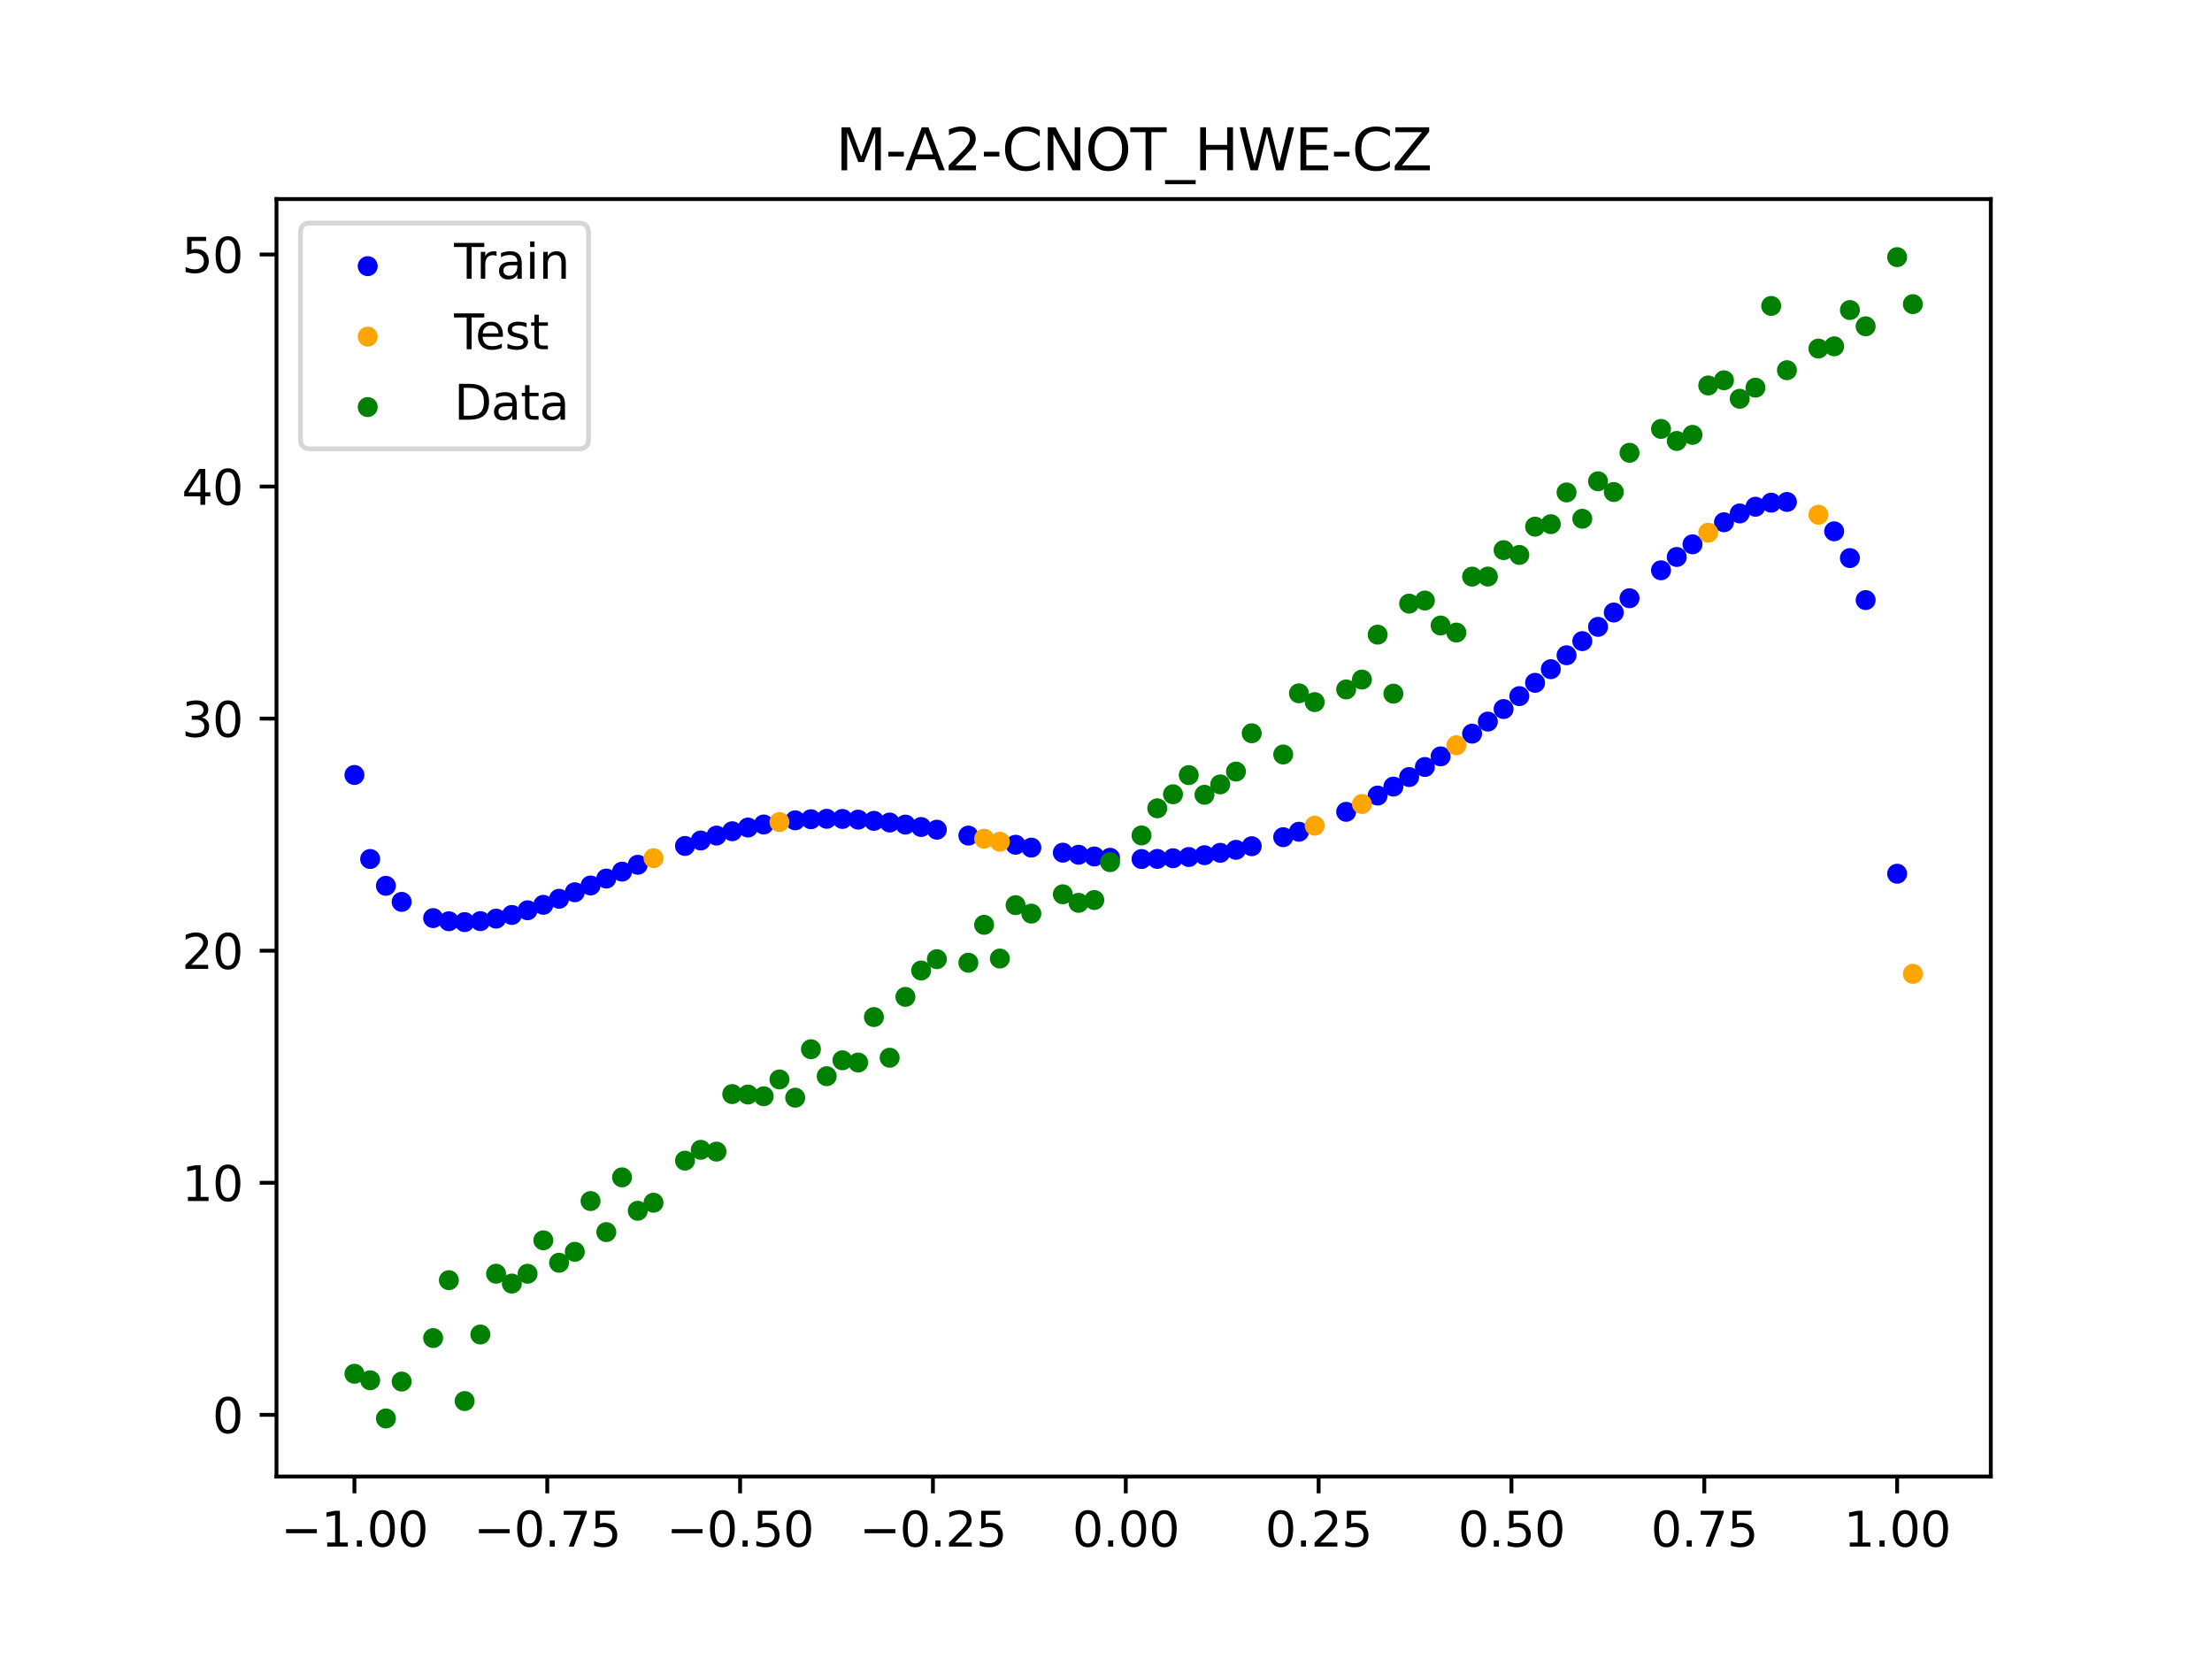 <?xml version="1.0" encoding="utf-8" standalone="no"?>
<!DOCTYPE svg PUBLIC "-//W3C//DTD SVG 1.1//EN"
  "http://www.w3.org/Graphics/SVG/1.1/DTD/svg11.dtd">
<svg xmlns:xlink="http://www.w3.org/1999/xlink" width="460.8pt" height="345.6pt" viewBox="0 0 460.8 345.6" xmlns="http://www.w3.org/2000/svg" version="1.1">
 <defs>
  <style type="text/css">*{stroke-linejoin: round; stroke-linecap: butt}</style>
 </defs>
 <g id="figure_1">
  <g id="patch_1">
   <path d="M 0 345.6 
L 460.8 345.6 
L 460.8 0 
L 0 0 
z
" style="fill: #ffffff"/>
  </g>
  <g id="axes_1">
   <g id="patch_2">
    <path d="M 57.6 307.584 
L 414.72 307.584 
L 414.72 41.472 
L 57.6 41.472 
z
" style="fill: #ffffff"/>
   </g>
   <g id="PathCollection_1">
    <defs>
     <path id="mc46739e54c" d="M 0 1.581 
C 0.419 1.581 0.822 1.415 1.118 1.118 
C 1.415 0.822 1.581 0.419 1.581 0 
C 1.581 -0.419 1.415 -0.822 1.118 -1.118 
C 0.822 -1.415 0.419 -1.581 0 -1.581 
C -0.419 -1.581 -0.822 -1.415 -1.118 -1.118 
C -1.415 -0.822 -1.581 -0.419 -1.581 0 
C -1.581 0.419 -1.415 0.822 -1.118 1.118 
C -0.822 1.415 -0.419 1.581 0 1.581 
z
" style="stroke: #0000ff"/>
    </defs>
    <g clip-path="url(#pb6a9d19b08)">
     <use xlink:href="#mc46739e54c" x="145.978" y="175.089" style="fill: #0000ff; stroke: #0000ff"/>
     <use xlink:href="#mc46739e54c" x="323.062" y="139.403" style="fill: #0000ff; stroke: #0000ff"/>
     <use xlink:href="#mc46739e54c" x="267.314" y="174.399" style="fill: #0000ff; stroke: #0000ff"/>
     <use xlink:href="#mc46739e54c" x="270.593" y="173.266" style="fill: #0000ff; stroke: #0000ff"/>
     <use xlink:href="#mc46739e54c" x="329.621" y="133.56" style="fill: #0000ff; stroke: #0000ff"/>
     <use xlink:href="#mc46739e54c" x="221.403" y="177.626" style="fill: #0000ff; stroke: #0000ff"/>
     <use xlink:href="#mc46739e54c" x="260.755" y="176.281" style="fill: #0000ff; stroke: #0000ff"/>
     <use xlink:href="#mc46739e54c" x="385.37" y="116.256" style="fill: #0000ff; stroke: #0000ff"/>
     <use xlink:href="#mc46739e54c" x="237.8" y="178.953" style="fill: #0000ff; stroke: #0000ff"/>
     <use xlink:href="#mc46739e54c" x="313.224" y="147.709" style="fill: #0000ff; stroke: #0000ff"/>
     <use xlink:href="#mc46739e54c" x="336.18" y="127.599" style="fill: #0000ff; stroke: #0000ff"/>
     <use xlink:href="#mc46739e54c" x="254.196" y="177.656" style="fill: #0000ff; stroke: #0000ff"/>
     <use xlink:href="#mc46739e54c" x="349.297" y="116.025" style="fill: #0000ff; stroke: #0000ff"/>
     <use xlink:href="#mc46739e54c" x="182.051" y="170.996" style="fill: #0000ff; stroke: #0000ff"/>
     <use xlink:href="#mc46739e54c" x="250.917" y="178.155" style="fill: #0000ff; stroke: #0000ff"/>
     <use xlink:href="#mc46739e54c" x="280.431" y="169.115" style="fill: #0000ff; stroke: #0000ff"/>
     <use xlink:href="#mc46739e54c" x="103.347" y="191.369" style="fill: #0000ff; stroke: #0000ff"/>
     <use xlink:href="#mc46739e54c" x="126.302" y="183.021" style="fill: #0000ff; stroke: #0000ff"/>
     <use xlink:href="#mc46739e54c" x="123.023" y="184.463" style="fill: #0000ff; stroke: #0000ff"/>
     <use xlink:href="#mc46739e54c" x="116.464" y="187.228" style="fill: #0000ff; stroke: #0000ff"/>
     <use xlink:href="#mc46739e54c" x="306.666" y="152.833" style="fill: #0000ff; stroke: #0000ff"/>
     <use xlink:href="#mc46739e54c" x="211.565" y="175.977" style="fill: #0000ff; stroke: #0000ff"/>
     <use xlink:href="#mc46739e54c" x="155.816" y="172.391" style="fill: #0000ff; stroke: #0000ff"/>
     <use xlink:href="#mc46739e54c" x="77.112" y="178.946" style="fill: #0000ff; stroke: #0000ff"/>
     <use xlink:href="#mc46739e54c" x="244.358" y="178.787" style="fill: #0000ff; stroke: #0000ff"/>
     <use xlink:href="#mc46739e54c" x="362.415" y="106.959" style="fill: #0000ff; stroke: #0000ff"/>
     <use xlink:href="#mc46739e54c" x="382.091" y="110.681" style="fill: #0000ff; stroke: #0000ff"/>
     <use xlink:href="#mc46739e54c" x="96.788" y="192.09" style="fill: #0000ff; stroke: #0000ff"/>
     <use xlink:href="#mc46739e54c" x="201.727" y="174.071" style="fill: #0000ff; stroke: #0000ff"/>
     <use xlink:href="#mc46739e54c" x="119.743" y="185.875" style="fill: #0000ff; stroke: #0000ff"/>
     <use xlink:href="#mc46739e54c" x="149.258" y="174.066" style="fill: #0000ff; stroke: #0000ff"/>
     <use xlink:href="#mc46739e54c" x="300.107" y="157.567" style="fill: #0000ff; stroke: #0000ff"/>
     <use xlink:href="#mc46739e54c" x="293.548" y="161.876" style="fill: #0000ff; stroke: #0000ff"/>
     <use xlink:href="#mc46739e54c" x="231.241" y="178.693" style="fill: #0000ff; stroke: #0000ff"/>
     <use xlink:href="#mc46739e54c" x="109.905" y="189.626" style="fill: #0000ff; stroke: #0000ff"/>
     <use xlink:href="#mc46739e54c" x="165.654" y="170.89" style="fill: #0000ff; stroke: #0000ff"/>
     <use xlink:href="#mc46739e54c" x="319.783" y="142.244" style="fill: #0000ff; stroke: #0000ff"/>
     <use xlink:href="#mc46739e54c" x="368.973" y="104.714" style="fill: #0000ff; stroke: #0000ff"/>
     <use xlink:href="#mc46739e54c" x="316.504" y="145.015" style="fill: #0000ff; stroke: #0000ff"/>
     <use xlink:href="#mc46739e54c" x="257.476" y="177.032" style="fill: #0000ff; stroke: #0000ff"/>
     <use xlink:href="#mc46739e54c" x="172.213" y="170.567" style="fill: #0000ff; stroke: #0000ff"/>
     <use xlink:href="#mc46739e54c" x="346.018" y="118.8" style="fill: #0000ff; stroke: #0000ff"/>
     <use xlink:href="#mc46739e54c" x="80.391" y="184.531" style="fill: #0000ff; stroke: #0000ff"/>
     <use xlink:href="#mc46739e54c" x="372.253" y="104.568" style="fill: #0000ff; stroke: #0000ff"/>
     <use xlink:href="#mc46739e54c" x="168.934" y="170.663" style="fill: #0000ff; stroke: #0000ff"/>
     <use xlink:href="#mc46739e54c" x="195.168" y="172.84" style="fill: #0000ff; stroke: #0000ff"/>
     <use xlink:href="#mc46739e54c" x="152.537" y="173.164" style="fill: #0000ff; stroke: #0000ff"/>
     <use xlink:href="#mc46739e54c" x="73.833" y="161.439" style="fill: #0000ff; stroke: #0000ff"/>
     <use xlink:href="#mc46739e54c" x="290.269" y="163.862" style="fill: #0000ff; stroke: #0000ff"/>
     <use xlink:href="#mc46739e54c" x="175.492" y="170.597" style="fill: #0000ff; stroke: #0000ff"/>
     <use xlink:href="#mc46739e54c" x="241.079" y="178.926" style="fill: #0000ff; stroke: #0000ff"/>
     <use xlink:href="#mc46739e54c" x="296.828" y="159.777" style="fill: #0000ff; stroke: #0000ff"/>
     <use xlink:href="#mc46739e54c" x="227.962" y="178.419" style="fill: #0000ff; stroke: #0000ff"/>
     <use xlink:href="#mc46739e54c" x="395.208" y="182.013" style="fill: #0000ff; stroke: #0000ff"/>
     <use xlink:href="#mc46739e54c" x="178.772" y="170.743" style="fill: #0000ff; stroke: #0000ff"/>
     <use xlink:href="#mc46739e54c" x="142.699" y="176.224" style="fill: #0000ff; stroke: #0000ff"/>
     <use xlink:href="#mc46739e54c" x="132.861" y="180.151" style="fill: #0000ff; stroke: #0000ff"/>
     <use xlink:href="#mc46739e54c" x="188.61" y="171.778" style="fill: #0000ff; stroke: #0000ff"/>
     <use xlink:href="#mc46739e54c" x="100.067" y="191.885" style="fill: #0000ff; stroke: #0000ff"/>
     <use xlink:href="#mc46739e54c" x="359.135" y="108.792" style="fill: #0000ff; stroke: #0000ff"/>
     <use xlink:href="#mc46739e54c" x="214.844" y="176.573" style="fill: #0000ff; stroke: #0000ff"/>
     <use xlink:href="#mc46739e54c" x="365.694" y="105.561" style="fill: #0000ff; stroke: #0000ff"/>
     <use xlink:href="#mc46739e54c" x="90.229" y="191.258" style="fill: #0000ff; stroke: #0000ff"/>
     <use xlink:href="#mc46739e54c" x="352.577" y="113.394" style="fill: #0000ff; stroke: #0000ff"/>
     <use xlink:href="#mc46739e54c" x="129.581" y="181.575" style="fill: #0000ff; stroke: #0000ff"/>
     <use xlink:href="#mc46739e54c" x="339.459" y="124.621" style="fill: #0000ff; stroke: #0000ff"/>
     <use xlink:href="#mc46739e54c" x="185.33" y="171.345" style="fill: #0000ff; stroke: #0000ff"/>
     <use xlink:href="#mc46739e54c" x="326.342" y="136.504" style="fill: #0000ff; stroke: #0000ff"/>
     <use xlink:href="#mc46739e54c" x="388.649" y="125.007" style="fill: #0000ff; stroke: #0000ff"/>
     <use xlink:href="#mc46739e54c" x="159.096" y="171.754" style="fill: #0000ff; stroke: #0000ff"/>
     <use xlink:href="#mc46739e54c" x="83.671" y="187.879" style="fill: #0000ff; stroke: #0000ff"/>
     <use xlink:href="#mc46739e54c" x="224.682" y="178.06" style="fill: #0000ff; stroke: #0000ff"/>
     <use xlink:href="#mc46739e54c" x="113.185" y="188.49" style="fill: #0000ff; stroke: #0000ff"/>
     <use xlink:href="#mc46739e54c" x="93.509" y="191.913" style="fill: #0000ff; stroke: #0000ff"/>
     <use xlink:href="#mc46739e54c" x="106.626" y="190.6" style="fill: #0000ff; stroke: #0000ff"/>
     <use xlink:href="#mc46739e54c" x="247.638" y="178.531" style="fill: #0000ff; stroke: #0000ff"/>
     <use xlink:href="#mc46739e54c" x="309.945" y="150.317" style="fill: #0000ff; stroke: #0000ff"/>
     <use xlink:href="#mc46739e54c" x="286.99" y="165.732" style="fill: #0000ff; stroke: #0000ff"/>
     <use xlink:href="#mc46739e54c" x="191.889" y="172.281" style="fill: #0000ff; stroke: #0000ff"/>
     <use xlink:href="#mc46739e54c" x="332.9" y="130.585" style="fill: #0000ff; stroke: #0000ff"/>
    </g>
   </g>
   <g id="PathCollection_2">
    <defs>
     <path id="mc4ba397fe7" d="M 0 1.581 
C 0.419 1.581 0.822 1.415 1.118 1.118 
C 1.415 0.822 1.581 0.419 1.581 0 
C 1.581 -0.419 1.415 -0.822 1.118 -1.118 
C 0.822 -1.415 0.419 -1.581 0 -1.581 
C -0.419 -1.581 -0.822 -1.415 -1.118 -1.118 
C -1.415 -0.822 -1.581 -0.419 -1.581 0 
C -1.581 0.419 -1.415 0.822 -1.118 1.118 
C -0.822 1.415 -0.419 1.581 0 1.581 
z
" style="stroke: #ffa500"/>
    </defs>
    <g clip-path="url(#pb6a9d19b08)">
     <use xlink:href="#mc4ba397fe7" x="205.006" y="174.713" style="fill: #ffa500; stroke: #ffa500"/>
     <use xlink:href="#mc4ba397fe7" x="162.375" y="171.253" style="fill: #ffa500; stroke: #ffa500"/>
     <use xlink:href="#mc4ba397fe7" x="208.286" y="175.353" style="fill: #ffa500; stroke: #ffa500"/>
     <use xlink:href="#mc4ba397fe7" x="283.71" y="167.484" style="fill: #ffa500; stroke: #ffa500"/>
     <use xlink:href="#mc4ba397fe7" x="378.811" y="107.23" style="fill: #ffa500; stroke: #ffa500"/>
     <use xlink:href="#mc4ba397fe7" x="136.14" y="178.772" style="fill: #ffa500; stroke: #ffa500"/>
     <use xlink:href="#mc4ba397fe7" x="355.856" y="110.962" style="fill: #ffa500; stroke: #ffa500"/>
     <use xlink:href="#mc4ba397fe7" x="273.872" y="172.008" style="fill: #ffa500; stroke: #ffa500"/>
     <use xlink:href="#mc4ba397fe7" x="303.386" y="155.251" style="fill: #ffa500; stroke: #ffa500"/>
     <use xlink:href="#mc4ba397fe7" x="398.487" y="202.872" style="fill: #ffa500; stroke: #ffa500"/>
    </g>
   </g>
   <g id="PathCollection_3">
    <defs>
     <path id="mf5e2745682" d="M 0 1.581 
C 0.419 1.581 0.822 1.415 1.118 1.118 
C 1.415 0.822 1.581 0.419 1.581 0 
C 1.581 -0.419 1.415 -0.822 1.118 -1.118 
C 0.822 -1.415 0.419 -1.581 0 -1.581 
C -0.419 -1.581 -0.822 -1.415 -1.118 -1.118 
C -1.415 -0.822 -1.581 -0.419 -1.581 0 
C -1.581 0.419 -1.415 0.822 -1.118 1.118 
C -0.822 1.415 -0.419 1.581 0 1.581 
z
" style="stroke: #008000"/>
    </defs>
    <g clip-path="url(#pb6a9d19b08)">
     <use xlink:href="#mf5e2745682" x="145.978" y="239.529" style="fill: #008000; stroke: #008000"/>
     <use xlink:href="#mf5e2745682" x="323.062" y="109.191" style="fill: #008000; stroke: #008000"/>
     <use xlink:href="#mf5e2745682" x="267.314" y="157.174" style="fill: #008000; stroke: #008000"/>
     <use xlink:href="#mf5e2745682" x="270.593" y="144.432" style="fill: #008000; stroke: #008000"/>
     <use xlink:href="#mf5e2745682" x="329.621" y="108.064" style="fill: #008000; stroke: #008000"/>
     <use xlink:href="#mf5e2745682" x="221.403" y="186.297" style="fill: #008000; stroke: #008000"/>
     <use xlink:href="#mf5e2745682" x="260.755" y="152.753" style="fill: #008000; stroke: #008000"/>
     <use xlink:href="#mf5e2745682" x="385.37" y="64.585" style="fill: #008000; stroke: #008000"/>
     <use xlink:href="#mf5e2745682" x="237.8" y="174.037" style="fill: #008000; stroke: #008000"/>
     <use xlink:href="#mf5e2745682" x="313.224" y="114.603" style="fill: #008000; stroke: #008000"/>
     <use xlink:href="#mf5e2745682" x="336.18" y="102.499" style="fill: #008000; stroke: #008000"/>
     <use xlink:href="#mf5e2745682" x="254.196" y="163.405" style="fill: #008000; stroke: #008000"/>
     <use xlink:href="#mf5e2745682" x="349.297" y="91.859" style="fill: #008000; stroke: #008000"/>
     <use xlink:href="#mf5e2745682" x="182.051" y="211.87" style="fill: #008000; stroke: #008000"/>
     <use xlink:href="#mf5e2745682" x="250.917" y="165.566" style="fill: #008000; stroke: #008000"/>
     <use xlink:href="#mf5e2745682" x="280.431" y="143.622" style="fill: #008000; stroke: #008000"/>
     <use xlink:href="#mf5e2745682" x="103.347" y="265.342" style="fill: #008000; stroke: #008000"/>
     <use xlink:href="#mf5e2745682" x="126.302" y="256.668" style="fill: #008000; stroke: #008000"/>
     <use xlink:href="#mf5e2745682" x="123.023" y="250.202" style="fill: #008000; stroke: #008000"/>
     <use xlink:href="#mf5e2745682" x="116.464" y="263.053" style="fill: #008000; stroke: #008000"/>
     <use xlink:href="#mf5e2745682" x="306.666" y="120.12" style="fill: #008000; stroke: #008000"/>
     <use xlink:href="#mf5e2745682" x="211.565" y="188.561" style="fill: #008000; stroke: #008000"/>
     <use xlink:href="#mf5e2745682" x="155.816" y="228.009" style="fill: #008000; stroke: #008000"/>
     <use xlink:href="#mf5e2745682" x="77.112" y="287.537" style="fill: #008000; stroke: #008000"/>
     <use xlink:href="#mf5e2745682" x="244.358" y="165.462" style="fill: #008000; stroke: #008000"/>
     <use xlink:href="#mf5e2745682" x="362.415" y="83.074" style="fill: #008000; stroke: #008000"/>
     <use xlink:href="#mf5e2745682" x="382.091" y="72.145" style="fill: #008000; stroke: #008000"/>
     <use xlink:href="#mf5e2745682" x="96.788" y="291.863" style="fill: #008000; stroke: #008000"/>
     <use xlink:href="#mf5e2745682" x="201.727" y="200.555" style="fill: #008000; stroke: #008000"/>
     <use xlink:href="#mf5e2745682" x="119.743" y="260.777" style="fill: #008000; stroke: #008000"/>
     <use xlink:href="#mf5e2745682" x="149.258" y="239.901" style="fill: #008000; stroke: #008000"/>
     <use xlink:href="#mf5e2745682" x="300.107" y="130.306" style="fill: #008000; stroke: #008000"/>
     <use xlink:href="#mf5e2745682" x="293.548" y="125.746" style="fill: #008000; stroke: #008000"/>
     <use xlink:href="#mf5e2745682" x="231.241" y="179.605" style="fill: #008000; stroke: #008000"/>
     <use xlink:href="#mf5e2745682" x="109.905" y="265.348" style="fill: #008000; stroke: #008000"/>
     <use xlink:href="#mf5e2745682" x="165.654" y="228.669" style="fill: #008000; stroke: #008000"/>
     <use xlink:href="#mf5e2745682" x="319.783" y="109.715" style="fill: #008000; stroke: #008000"/>
     <use xlink:href="#mf5e2745682" x="368.973" y="63.734" style="fill: #008000; stroke: #008000"/>
     <use xlink:href="#mf5e2745682" x="316.504" y="115.599" style="fill: #008000; stroke: #008000"/>
     <use xlink:href="#mf5e2745682" x="257.476" y="160.733" style="fill: #008000; stroke: #008000"/>
     <use xlink:href="#mf5e2745682" x="172.213" y="224.194" style="fill: #008000; stroke: #008000"/>
     <use xlink:href="#mf5e2745682" x="346.018" y="89.354" style="fill: #008000; stroke: #008000"/>
     <use xlink:href="#mf5e2745682" x="80.391" y="295.488" style="fill: #008000; stroke: #008000"/>
     <use xlink:href="#mf5e2745682" x="372.253" y="77.119" style="fill: #008000; stroke: #008000"/>
     <use xlink:href="#mf5e2745682" x="168.934" y="218.569" style="fill: #008000; stroke: #008000"/>
     <use xlink:href="#mf5e2745682" x="195.168" y="199.815" style="fill: #008000; stroke: #008000"/>
     <use xlink:href="#mf5e2745682" x="152.537" y="227.917" style="fill: #008000; stroke: #008000"/>
     <use xlink:href="#mf5e2745682" x="73.833" y="286.179" style="fill: #008000; stroke: #008000"/>
     <use xlink:href="#mf5e2745682" x="290.269" y="144.503" style="fill: #008000; stroke: #008000"/>
     <use xlink:href="#mf5e2745682" x="175.492" y="220.878" style="fill: #008000; stroke: #008000"/>
     <use xlink:href="#mf5e2745682" x="241.079" y="168.385" style="fill: #008000; stroke: #008000"/>
     <use xlink:href="#mf5e2745682" x="296.828" y="125.107" style="fill: #008000; stroke: #008000"/>
     <use xlink:href="#mf5e2745682" x="227.962" y="187.489" style="fill: #008000; stroke: #008000"/>
     <use xlink:href="#mf5e2745682" x="395.208" y="53.568" style="fill: #008000; stroke: #008000"/>
     <use xlink:href="#mf5e2745682" x="178.772" y="221.344" style="fill: #008000; stroke: #008000"/>
     <use xlink:href="#mf5e2745682" x="142.699" y="241.781" style="fill: #008000; stroke: #008000"/>
     <use xlink:href="#mf5e2745682" x="132.861" y="252.224" style="fill: #008000; stroke: #008000"/>
     <use xlink:href="#mf5e2745682" x="188.61" y="207.669" style="fill: #008000; stroke: #008000"/>
     <use xlink:href="#mf5e2745682" x="100.067" y="278.004" style="fill: #008000; stroke: #008000"/>
     <use xlink:href="#mf5e2745682" x="359.135" y="79.219" style="fill: #008000; stroke: #008000"/>
     <use xlink:href="#mf5e2745682" x="214.844" y="190.32" style="fill: #008000; stroke: #008000"/>
     <use xlink:href="#mf5e2745682" x="365.694" y="80.761" style="fill: #008000; stroke: #008000"/>
     <use xlink:href="#mf5e2745682" x="90.229" y="278.74" style="fill: #008000; stroke: #008000"/>
     <use xlink:href="#mf5e2745682" x="352.577" y="90.59" style="fill: #008000; stroke: #008000"/>
     <use xlink:href="#mf5e2745682" x="129.581" y="245.264" style="fill: #008000; stroke: #008000"/>
     <use xlink:href="#mf5e2745682" x="339.459" y="94.322" style="fill: #008000; stroke: #008000"/>
     <use xlink:href="#mf5e2745682" x="185.33" y="220.345" style="fill: #008000; stroke: #008000"/>
     <use xlink:href="#mf5e2745682" x="326.342" y="102.583" style="fill: #008000; stroke: #008000"/>
     <use xlink:href="#mf5e2745682" x="388.649" y="67.974" style="fill: #008000; stroke: #008000"/>
     <use xlink:href="#mf5e2745682" x="159.096" y="228.374" style="fill: #008000; stroke: #008000"/>
     <use xlink:href="#mf5e2745682" x="83.671" y="287.805" style="fill: #008000; stroke: #008000"/>
     <use xlink:href="#mf5e2745682" x="224.682" y="188.075" style="fill: #008000; stroke: #008000"/>
     <use xlink:href="#mf5e2745682" x="113.185" y="258.379" style="fill: #008000; stroke: #008000"/>
     <use xlink:href="#mf5e2745682" x="93.509" y="266.684" style="fill: #008000; stroke: #008000"/>
     <use xlink:href="#mf5e2745682" x="106.626" y="267.392" style="fill: #008000; stroke: #008000"/>
     <use xlink:href="#mf5e2745682" x="247.638" y="161.47" style="fill: #008000; stroke: #008000"/>
     <use xlink:href="#mf5e2745682" x="309.945" y="120.107" style="fill: #008000; stroke: #008000"/>
     <use xlink:href="#mf5e2745682" x="286.99" y="132.208" style="fill: #008000; stroke: #008000"/>
     <use xlink:href="#mf5e2745682" x="191.889" y="202.171" style="fill: #008000; stroke: #008000"/>
     <use xlink:href="#mf5e2745682" x="332.9" y="100.262" style="fill: #008000; stroke: #008000"/>
    </g>
   </g>
   <g id="PathCollection_4">
    <g clip-path="url(#pb6a9d19b08)">
     <use xlink:href="#mf5e2745682" x="205.006" y="192.657" style="fill: #008000; stroke: #008000"/>
     <use xlink:href="#mf5e2745682" x="162.375" y="224.867" style="fill: #008000; stroke: #008000"/>
     <use xlink:href="#mf5e2745682" x="208.286" y="199.684" style="fill: #008000; stroke: #008000"/>
     <use xlink:href="#mf5e2745682" x="283.71" y="141.563" style="fill: #008000; stroke: #008000"/>
     <use xlink:href="#mf5e2745682" x="378.811" y="72.613" style="fill: #008000; stroke: #008000"/>
     <use xlink:href="#mf5e2745682" x="136.14" y="250.548" style="fill: #008000; stroke: #008000"/>
     <use xlink:href="#mf5e2745682" x="355.856" y="80.3" style="fill: #008000; stroke: #008000"/>
     <use xlink:href="#mf5e2745682" x="273.872" y="146.262" style="fill: #008000; stroke: #008000"/>
     <use xlink:href="#mf5e2745682" x="303.386" y="131.774" style="fill: #008000; stroke: #008000"/>
     <use xlink:href="#mf5e2745682" x="398.487" y="63.357" style="fill: #008000; stroke: #008000"/>
    </g>
   </g>
   <g id="matplotlib.axis_1">
    <g id="xtick_1">
     <g id="line2d_1">
      <defs>
       <path id="mbaa3f93c8f" d="M 0 0 
L 0 3.5 
" style="stroke: #000000; stroke-width: 0.8"/>
      </defs>
      <g>
       <use xlink:href="#mbaa3f93c8f" x="73.833" y="307.584" style="stroke: #000000; stroke-width: 0.8"/>
      </g>
     </g>
     <g id="text_1">
      <!-- −1.00 -->
      <g transform="translate(58.51 322.182) scale(0.1 -0.1)">
       <defs>
        <path id="DejaVuSans-2212" d="M 678 2272 
L 4684 2272 
L 4684 1741 
L 678 1741 
L 678 2272 
z
" transform="scale(0.016)"/>
        <path id="DejaVuSans-31" d="M 794 531 
L 1825 531 
L 1825 4091 
L 703 3866 
L 703 4441 
L 1819 4666 
L 2450 4666 
L 2450 531 
L 3481 531 
L 3481 0 
L 794 0 
L 794 531 
z
" transform="scale(0.016)"/>
        <path id="DejaVuSans-2e" d="M 684 794 
L 1344 794 
L 1344 0 
L 684 0 
L 684 794 
z
" transform="scale(0.016)"/>
        <path id="DejaVuSans-30" d="M 2034 4250 
Q 1547 4250 1301 3770 
Q 1056 3291 1056 2328 
Q 1056 1369 1301 889 
Q 1547 409 2034 409 
Q 2525 409 2770 889 
Q 3016 1369 3016 2328 
Q 3016 3291 2770 3770 
Q 2525 4250 2034 4250 
z
M 2034 4750 
Q 2819 4750 3233 4129 
Q 3647 3509 3647 2328 
Q 3647 1150 3233 529 
Q 2819 -91 2034 -91 
Q 1250 -91 836 529 
Q 422 1150 422 2328 
Q 422 3509 836 4129 
Q 1250 4750 2034 4750 
z
" transform="scale(0.016)"/>
       </defs>
       <use xlink:href="#DejaVuSans-2212"/>
       <use xlink:href="#DejaVuSans-31" x="83.789"/>
       <use xlink:href="#DejaVuSans-2e" x="147.412"/>
       <use xlink:href="#DejaVuSans-30" x="179.199"/>
       <use xlink:href="#DejaVuSans-30" x="242.822"/>
      </g>
     </g>
    </g>
    <g id="xtick_2">
     <g id="line2d_2">
      <g>
       <use xlink:href="#mbaa3f93c8f" x="114.005" y="307.584" style="stroke: #000000; stroke-width: 0.8"/>
      </g>
     </g>
     <g id="text_2">
      <!-- −0.75 -->
      <g transform="translate(98.682 322.182) scale(0.1 -0.1)">
       <defs>
        <path id="DejaVuSans-37" d="M 525 4666 
L 3525 4666 
L 3525 4397 
L 1831 0 
L 1172 0 
L 2766 4134 
L 525 4134 
L 525 4666 
z
" transform="scale(0.016)"/>
        <path id="DejaVuSans-35" d="M 691 4666 
L 3169 4666 
L 3169 4134 
L 1269 4134 
L 1269 2991 
Q 1406 3038 1543 3061 
Q 1681 3084 1819 3084 
Q 2600 3084 3056 2656 
Q 3513 2228 3513 1497 
Q 3513 744 3044 326 
Q 2575 -91 1722 -91 
Q 1428 -91 1123 -41 
Q 819 9 494 109 
L 494 744 
Q 775 591 1075 516 
Q 1375 441 1709 441 
Q 2250 441 2565 725 
Q 2881 1009 2881 1497 
Q 2881 1984 2565 2268 
Q 2250 2553 1709 2553 
Q 1456 2553 1204 2497 
Q 953 2441 691 2322 
L 691 4666 
z
" transform="scale(0.016)"/>
       </defs>
       <use xlink:href="#DejaVuSans-2212"/>
       <use xlink:href="#DejaVuSans-30" x="83.789"/>
       <use xlink:href="#DejaVuSans-2e" x="147.412"/>
       <use xlink:href="#DejaVuSans-37" x="179.199"/>
       <use xlink:href="#DejaVuSans-35" x="242.822"/>
      </g>
     </g>
    </g>
    <g id="xtick_3">
     <g id="line2d_3">
      <g>
       <use xlink:href="#mbaa3f93c8f" x="154.177" y="307.584" style="stroke: #000000; stroke-width: 0.8"/>
      </g>
     </g>
     <g id="text_3">
      <!-- −0.50 -->
      <g transform="translate(138.854 322.182) scale(0.1 -0.1)">
       <use xlink:href="#DejaVuSans-2212"/>
       <use xlink:href="#DejaVuSans-30" x="83.789"/>
       <use xlink:href="#DejaVuSans-2e" x="147.412"/>
       <use xlink:href="#DejaVuSans-35" x="179.199"/>
       <use xlink:href="#DejaVuSans-30" x="242.822"/>
      </g>
     </g>
    </g>
    <g id="xtick_4">
     <g id="line2d_4">
      <g>
       <use xlink:href="#mbaa3f93c8f" x="194.348" y="307.584" style="stroke: #000000; stroke-width: 0.8"/>
      </g>
     </g>
     <g id="text_4">
      <!-- −0.25 -->
      <g transform="translate(179.026 322.182) scale(0.1 -0.1)">
       <defs>
        <path id="DejaVuSans-32" d="M 1228 531 
L 3431 531 
L 3431 0 
L 469 0 
L 469 531 
Q 828 903 1448 1529 
Q 2069 2156 2228 2338 
Q 2531 2678 2651 2914 
Q 2772 3150 2772 3378 
Q 2772 3750 2511 3984 
Q 2250 4219 1831 4219 
Q 1534 4219 1204 4116 
Q 875 4013 500 3803 
L 500 4441 
Q 881 4594 1212 4672 
Q 1544 4750 1819 4750 
Q 2544 4750 2975 4387 
Q 3406 4025 3406 3419 
Q 3406 3131 3298 2873 
Q 3191 2616 2906 2266 
Q 2828 2175 2409 1742 
Q 1991 1309 1228 531 
z
" transform="scale(0.016)"/>
       </defs>
       <use xlink:href="#DejaVuSans-2212"/>
       <use xlink:href="#DejaVuSans-30" x="83.789"/>
       <use xlink:href="#DejaVuSans-2e" x="147.412"/>
       <use xlink:href="#DejaVuSans-32" x="179.199"/>
       <use xlink:href="#DejaVuSans-35" x="242.822"/>
      </g>
     </g>
    </g>
    <g id="xtick_5">
     <g id="line2d_5">
      <g>
       <use xlink:href="#mbaa3f93c8f" x="234.52" y="307.584" style="stroke: #000000; stroke-width: 0.8"/>
      </g>
     </g>
     <g id="text_5">
      <!-- 0.00 -->
      <g transform="translate(223.388 322.182) scale(0.1 -0.1)">
       <use xlink:href="#DejaVuSans-30"/>
       <use xlink:href="#DejaVuSans-2e" x="63.623"/>
       <use xlink:href="#DejaVuSans-30" x="95.41"/>
       <use xlink:href="#DejaVuSans-30" x="159.033"/>
      </g>
     </g>
    </g>
    <g id="xtick_6">
     <g id="line2d_6">
      <g>
       <use xlink:href="#mbaa3f93c8f" x="274.692" y="307.584" style="stroke: #000000; stroke-width: 0.8"/>
      </g>
     </g>
     <g id="text_6">
      <!-- 0.25 -->
      <g transform="translate(263.559 322.182) scale(0.1 -0.1)">
       <use xlink:href="#DejaVuSans-30"/>
       <use xlink:href="#DejaVuSans-2e" x="63.623"/>
       <use xlink:href="#DejaVuSans-32" x="95.41"/>
       <use xlink:href="#DejaVuSans-35" x="159.033"/>
      </g>
     </g>
    </g>
    <g id="xtick_7">
     <g id="line2d_7">
      <g>
       <use xlink:href="#mbaa3f93c8f" x="314.864" y="307.584" style="stroke: #000000; stroke-width: 0.8"/>
      </g>
     </g>
     <g id="text_7">
      <!-- 0.50 -->
      <g transform="translate(303.731 322.182) scale(0.1 -0.1)">
       <use xlink:href="#DejaVuSans-30"/>
       <use xlink:href="#DejaVuSans-2e" x="63.623"/>
       <use xlink:href="#DejaVuSans-35" x="95.41"/>
       <use xlink:href="#DejaVuSans-30" x="159.033"/>
      </g>
     </g>
    </g>
    <g id="xtick_8">
     <g id="line2d_8">
      <g>
       <use xlink:href="#mbaa3f93c8f" x="355.036" y="307.584" style="stroke: #000000; stroke-width: 0.8"/>
      </g>
     </g>
     <g id="text_8">
      <!-- 0.75 -->
      <g transform="translate(343.903 322.182) scale(0.1 -0.1)">
       <use xlink:href="#DejaVuSans-30"/>
       <use xlink:href="#DejaVuSans-2e" x="63.623"/>
       <use xlink:href="#DejaVuSans-37" x="95.41"/>
       <use xlink:href="#DejaVuSans-35" x="159.033"/>
      </g>
     </g>
    </g>
    <g id="xtick_9">
     <g id="line2d_9">
      <g>
       <use xlink:href="#mbaa3f93c8f" x="395.208" y="307.584" style="stroke: #000000; stroke-width: 0.8"/>
      </g>
     </g>
     <g id="text_9">
      <!-- 1.00 -->
      <g transform="translate(384.075 322.182) scale(0.1 -0.1)">
       <use xlink:href="#DejaVuSans-31"/>
       <use xlink:href="#DejaVuSans-2e" x="63.623"/>
       <use xlink:href="#DejaVuSans-30" x="95.41"/>
       <use xlink:href="#DejaVuSans-30" x="159.033"/>
      </g>
     </g>
    </g>
   </g>
   <g id="matplotlib.axis_2">
    <g id="ytick_1">
     <g id="line2d_10">
      <defs>
       <path id="m6d64053b61" d="M 0 0 
L -3.5 0 
" style="stroke: #000000; stroke-width: 0.8"/>
      </defs>
      <g>
       <use xlink:href="#m6d64053b61" x="57.6" y="294.735" style="stroke: #000000; stroke-width: 0.8"/>
      </g>
     </g>
     <g id="text_10">
      <!-- 0 -->
      <g transform="translate(44.237 298.534) scale(0.1 -0.1)">
       <use xlink:href="#DejaVuSans-30"/>
      </g>
     </g>
    </g>
    <g id="ytick_2">
     <g id="line2d_11">
      <g>
       <use xlink:href="#m6d64053b61" x="57.6" y="246.391" style="stroke: #000000; stroke-width: 0.8"/>
      </g>
     </g>
     <g id="text_11">
      <!-- 10 -->
      <g transform="translate(37.875 250.19) scale(0.1 -0.1)">
       <use xlink:href="#DejaVuSans-31"/>
       <use xlink:href="#DejaVuSans-30" x="63.623"/>
      </g>
     </g>
    </g>
    <g id="ytick_3">
     <g id="line2d_12">
      <g>
       <use xlink:href="#m6d64053b61" x="57.6" y="198.047" style="stroke: #000000; stroke-width: 0.8"/>
      </g>
     </g>
     <g id="text_12">
      <!-- 20 -->
      <g transform="translate(37.875 201.846) scale(0.1 -0.1)">
       <use xlink:href="#DejaVuSans-32"/>
       <use xlink:href="#DejaVuSans-30" x="63.623"/>
      </g>
     </g>
    </g>
    <g id="ytick_4">
     <g id="line2d_13">
      <g>
       <use xlink:href="#m6d64053b61" x="57.6" y="149.702" style="stroke: #000000; stroke-width: 0.8"/>
      </g>
     </g>
     <g id="text_13">
      <!-- 30 -->
      <g transform="translate(37.875 153.502) scale(0.1 -0.1)">
       <defs>
        <path id="DejaVuSans-33" d="M 2597 2516 
Q 3050 2419 3304 2112 
Q 3559 1806 3559 1356 
Q 3559 666 3084 287 
Q 2609 -91 1734 -91 
Q 1441 -91 1130 -33 
Q 819 25 488 141 
L 488 750 
Q 750 597 1062 519 
Q 1375 441 1716 441 
Q 2309 441 2620 675 
Q 2931 909 2931 1356 
Q 2931 1769 2642 2001 
Q 2353 2234 1838 2234 
L 1294 2234 
L 1294 2753 
L 1863 2753 
Q 2328 2753 2575 2939 
Q 2822 3125 2822 3475 
Q 2822 3834 2567 4026 
Q 2313 4219 1838 4219 
Q 1578 4219 1281 4162 
Q 984 4106 628 3988 
L 628 4550 
Q 988 4650 1302 4700 
Q 1616 4750 1894 4750 
Q 2613 4750 3031 4423 
Q 3450 4097 3450 3541 
Q 3450 3153 3228 2886 
Q 3006 2619 2597 2516 
z
" transform="scale(0.016)"/>
       </defs>
       <use xlink:href="#DejaVuSans-33"/>
       <use xlink:href="#DejaVuSans-30" x="63.623"/>
      </g>
     </g>
    </g>
    <g id="ytick_5">
     <g id="line2d_14">
      <g>
       <use xlink:href="#m6d64053b61" x="57.6" y="101.358" style="stroke: #000000; stroke-width: 0.8"/>
      </g>
     </g>
     <g id="text_14">
      <!-- 40 -->
      <g transform="translate(37.875 105.157) scale(0.1 -0.1)">
       <defs>
        <path id="DejaVuSans-34" d="M 2419 4116 
L 825 1625 
L 2419 1625 
L 2419 4116 
z
M 2253 4666 
L 3047 4666 
L 3047 1625 
L 3713 1625 
L 3713 1100 
L 3047 1100 
L 3047 0 
L 2419 0 
L 2419 1100 
L 313 1100 
L 313 1709 
L 2253 4666 
z
" transform="scale(0.016)"/>
       </defs>
       <use xlink:href="#DejaVuSans-34"/>
       <use xlink:href="#DejaVuSans-30" x="63.623"/>
      </g>
     </g>
    </g>
    <g id="ytick_6">
     <g id="line2d_15">
      <g>
       <use xlink:href="#m6d64053b61" x="57.6" y="53.014" style="stroke: #000000; stroke-width: 0.8"/>
      </g>
     </g>
     <g id="text_15">
      <!-- 50 -->
      <g transform="translate(37.875 56.813) scale(0.1 -0.1)">
       <use xlink:href="#DejaVuSans-35"/>
       <use xlink:href="#DejaVuSans-30" x="63.623"/>
      </g>
     </g>
    </g>
   </g>
   <g id="patch_3">
    <path d="M 57.6 307.584 
L 57.6 41.472 
" style="fill: none; stroke: #000000; stroke-width: 0.8; stroke-linejoin: miter; stroke-linecap: square"/>
   </g>
   <g id="patch_4">
    <path d="M 414.72 307.584 
L 414.72 41.472 
" style="fill: none; stroke: #000000; stroke-width: 0.8; stroke-linejoin: miter; stroke-linecap: square"/>
   </g>
   <g id="patch_5">
    <path d="M 57.6 307.584 
L 414.72 307.584 
" style="fill: none; stroke: #000000; stroke-width: 0.8; stroke-linejoin: miter; stroke-linecap: square"/>
   </g>
   <g id="patch_6">
    <path d="M 57.6 41.472 
L 414.72 41.472 
" style="fill: none; stroke: #000000; stroke-width: 0.8; stroke-linejoin: miter; stroke-linecap: square"/>
   </g>
   <g id="text_16">
    <!-- M-A2-CNOT_HWE-CZ -->
    <g transform="translate(174.1 35.472) scale(0.12 -0.12)">
     <defs>
      <path id="DejaVuSans-4d" d="M 628 4666 
L 1569 4666 
L 2759 1491 
L 3956 4666 
L 4897 4666 
L 4897 0 
L 4281 0 
L 4281 4097 
L 3078 897 
L 2444 897 
L 1241 4097 
L 1241 0 
L 628 0 
L 628 4666 
z
" transform="scale(0.016)"/>
      <path id="DejaVuSans-2d" d="M 313 2009 
L 1997 2009 
L 1997 1497 
L 313 1497 
L 313 2009 
z
" transform="scale(0.016)"/>
      <path id="DejaVuSans-41" d="M 2188 4044 
L 1331 1722 
L 3047 1722 
L 2188 4044 
z
M 1831 4666 
L 2547 4666 
L 4325 0 
L 3669 0 
L 3244 1197 
L 1141 1197 
L 716 0 
L 50 0 
L 1831 4666 
z
" transform="scale(0.016)"/>
      <path id="DejaVuSans-43" d="M 4122 4306 
L 4122 3641 
Q 3803 3938 3442 4084 
Q 3081 4231 2675 4231 
Q 1875 4231 1450 3742 
Q 1025 3253 1025 2328 
Q 1025 1406 1450 917 
Q 1875 428 2675 428 
Q 3081 428 3442 575 
Q 3803 722 4122 1019 
L 4122 359 
Q 3791 134 3420 21 
Q 3050 -91 2638 -91 
Q 1578 -91 968 557 
Q 359 1206 359 2328 
Q 359 3453 968 4101 
Q 1578 4750 2638 4750 
Q 3056 4750 3426 4639 
Q 3797 4528 4122 4306 
z
" transform="scale(0.016)"/>
      <path id="DejaVuSans-4e" d="M 628 4666 
L 1478 4666 
L 3547 763 
L 3547 4666 
L 4159 4666 
L 4159 0 
L 3309 0 
L 1241 3903 
L 1241 0 
L 628 0 
L 628 4666 
z
" transform="scale(0.016)"/>
      <path id="DejaVuSans-4f" d="M 2522 4238 
Q 1834 4238 1429 3725 
Q 1025 3213 1025 2328 
Q 1025 1447 1429 934 
Q 1834 422 2522 422 
Q 3209 422 3611 934 
Q 4013 1447 4013 2328 
Q 4013 3213 3611 3725 
Q 3209 4238 2522 4238 
z
M 2522 4750 
Q 3503 4750 4090 4092 
Q 4678 3434 4678 2328 
Q 4678 1225 4090 567 
Q 3503 -91 2522 -91 
Q 1538 -91 948 565 
Q 359 1222 359 2328 
Q 359 3434 948 4092 
Q 1538 4750 2522 4750 
z
" transform="scale(0.016)"/>
      <path id="DejaVuSans-54" d="M -19 4666 
L 3928 4666 
L 3928 4134 
L 2272 4134 
L 2272 0 
L 1638 0 
L 1638 4134 
L -19 4134 
L -19 4666 
z
" transform="scale(0.016)"/>
      <path id="DejaVuSans-5f" d="M 3263 -1063 
L 3263 -1509 
L -63 -1509 
L -63 -1063 
L 3263 -1063 
z
" transform="scale(0.016)"/>
      <path id="DejaVuSans-48" d="M 628 4666 
L 1259 4666 
L 1259 2753 
L 3553 2753 
L 3553 4666 
L 4184 4666 
L 4184 0 
L 3553 0 
L 3553 2222 
L 1259 2222 
L 1259 0 
L 628 0 
L 628 4666 
z
" transform="scale(0.016)"/>
      <path id="DejaVuSans-57" d="M 213 4666 
L 850 4666 
L 1831 722 
L 2809 4666 
L 3519 4666 
L 4500 722 
L 5478 4666 
L 6119 4666 
L 4947 0 
L 4153 0 
L 3169 4050 
L 2175 0 
L 1381 0 
L 213 4666 
z
" transform="scale(0.016)"/>
      <path id="DejaVuSans-45" d="M 628 4666 
L 3578 4666 
L 3578 4134 
L 1259 4134 
L 1259 2753 
L 3481 2753 
L 3481 2222 
L 1259 2222 
L 1259 531 
L 3634 531 
L 3634 0 
L 628 0 
L 628 4666 
z
" transform="scale(0.016)"/>
      <path id="DejaVuSans-5a" d="M 359 4666 
L 4025 4666 
L 4025 4184 
L 1075 531 
L 4097 531 
L 4097 0 
L 288 0 
L 288 481 
L 3238 4134 
L 359 4134 
L 359 4666 
z
" transform="scale(0.016)"/>
     </defs>
     <use xlink:href="#DejaVuSans-4d"/>
     <use xlink:href="#DejaVuSans-2d" x="86.279"/>
     <use xlink:href="#DejaVuSans-41" x="120.113"/>
     <use xlink:href="#DejaVuSans-32" x="188.521"/>
     <use xlink:href="#DejaVuSans-2d" x="252.145"/>
     <use xlink:href="#DejaVuSans-43" x="288.229"/>
     <use xlink:href="#DejaVuSans-4e" x="358.053"/>
     <use xlink:href="#DejaVuSans-4f" x="432.857"/>
     <use xlink:href="#DejaVuSans-54" x="511.568"/>
     <use xlink:href="#DejaVuSans-5f" x="572.652"/>
     <use xlink:href="#DejaVuSans-48" x="622.652"/>
     <use xlink:href="#DejaVuSans-57" x="697.848"/>
     <use xlink:href="#DejaVuSans-45" x="796.725"/>
     <use xlink:href="#DejaVuSans-2d" x="859.908"/>
     <use xlink:href="#DejaVuSans-43" x="895.992"/>
     <use xlink:href="#DejaVuSans-5a" x="965.816"/>
    </g>
   </g>
   <g id="legend_1">
    <g id="patch_7">
     <path d="M 64.6 93.506 
L 120.588 93.506 
Q 122.588 93.506 122.588 91.506 
L 122.588 48.472 
Q 122.588 46.472 120.588 46.472 
L 64.6 46.472 
Q 62.6 46.472 62.6 48.472 
L 62.6 91.506 
Q 62.6 93.506 64.6 93.506 
z
" style="fill: #ffffff; opacity: 0.8; stroke: #cccccc; stroke-linejoin: miter"/>
    </g>
    <g id="PathCollection_5">
     <g>
      <use xlink:href="#mc46739e54c" x="76.6" y="55.445" style="fill: #0000ff; stroke: #0000ff"/>
     </g>
    </g>
    <g id="text_17">
     <!-- Train -->
     <g transform="translate(94.6 58.07) scale(0.1 -0.1)">
      <defs>
       <path id="DejaVuSans-72" d="M 2631 2963 
Q 2534 3019 2420 3045 
Q 2306 3072 2169 3072 
Q 1681 3072 1420 2755 
Q 1159 2438 1159 1844 
L 1159 0 
L 581 0 
L 581 3500 
L 1159 3500 
L 1159 2956 
Q 1341 3275 1631 3429 
Q 1922 3584 2338 3584 
Q 2397 3584 2469 3576 
Q 2541 3569 2628 3553 
L 2631 2963 
z
" transform="scale(0.016)"/>
       <path id="DejaVuSans-61" d="M 2194 1759 
Q 1497 1759 1228 1600 
Q 959 1441 959 1056 
Q 959 750 1161 570 
Q 1363 391 1709 391 
Q 2188 391 2477 730 
Q 2766 1069 2766 1631 
L 2766 1759 
L 2194 1759 
z
M 3341 1997 
L 3341 0 
L 2766 0 
L 2766 531 
Q 2569 213 2275 61 
Q 1981 -91 1556 -91 
Q 1019 -91 701 211 
Q 384 513 384 1019 
Q 384 1609 779 1909 
Q 1175 2209 1959 2209 
L 2766 2209 
L 2766 2266 
Q 2766 2663 2505 2880 
Q 2244 3097 1772 3097 
Q 1472 3097 1187 3025 
Q 903 2953 641 2809 
L 641 3341 
Q 956 3463 1253 3523 
Q 1550 3584 1831 3584 
Q 2591 3584 2966 3190 
Q 3341 2797 3341 1997 
z
" transform="scale(0.016)"/>
       <path id="DejaVuSans-69" d="M 603 3500 
L 1178 3500 
L 1178 0 
L 603 0 
L 603 3500 
z
M 603 4863 
L 1178 4863 
L 1178 4134 
L 603 4134 
L 603 4863 
z
" transform="scale(0.016)"/>
       <path id="DejaVuSans-6e" d="M 3513 2113 
L 3513 0 
L 2938 0 
L 2938 2094 
Q 2938 2591 2744 2837 
Q 2550 3084 2163 3084 
Q 1697 3084 1428 2787 
Q 1159 2491 1159 1978 
L 1159 0 
L 581 0 
L 581 3500 
L 1159 3500 
L 1159 2956 
Q 1366 3272 1645 3428 
Q 1925 3584 2291 3584 
Q 2894 3584 3203 3211 
Q 3513 2838 3513 2113 
z
" transform="scale(0.016)"/>
      </defs>
      <use xlink:href="#DejaVuSans-54"/>
      <use xlink:href="#DejaVuSans-72" x="46.334"/>
      <use xlink:href="#DejaVuSans-61" x="87.447"/>
      <use xlink:href="#DejaVuSans-69" x="148.727"/>
      <use xlink:href="#DejaVuSans-6e" x="176.51"/>
     </g>
    </g>
    <g id="PathCollection_6">
     <g>
      <use xlink:href="#mc4ba397fe7" x="76.6" y="70.124" style="fill: #ffa500; stroke: #ffa500"/>
     </g>
    </g>
    <g id="text_18">
     <!-- Test -->
     <g transform="translate(94.6 72.749) scale(0.1 -0.1)">
      <defs>
       <path id="DejaVuSans-65" d="M 3597 1894 
L 3597 1613 
L 953 1613 
Q 991 1019 1311 708 
Q 1631 397 2203 397 
Q 2534 397 2845 478 
Q 3156 559 3463 722 
L 3463 178 
Q 3153 47 2828 -22 
Q 2503 -91 2169 -91 
Q 1331 -91 842 396 
Q 353 884 353 1716 
Q 353 2575 817 3079 
Q 1281 3584 2069 3584 
Q 2775 3584 3186 3129 
Q 3597 2675 3597 1894 
z
M 3022 2063 
Q 3016 2534 2758 2815 
Q 2500 3097 2075 3097 
Q 1594 3097 1305 2825 
Q 1016 2553 972 2059 
L 3022 2063 
z
" transform="scale(0.016)"/>
       <path id="DejaVuSans-73" d="M 2834 3397 
L 2834 2853 
Q 2591 2978 2328 3040 
Q 2066 3103 1784 3103 
Q 1356 3103 1142 2972 
Q 928 2841 928 2578 
Q 928 2378 1081 2264 
Q 1234 2150 1697 2047 
L 1894 2003 
Q 2506 1872 2764 1633 
Q 3022 1394 3022 966 
Q 3022 478 2636 193 
Q 2250 -91 1575 -91 
Q 1294 -91 989 -36 
Q 684 19 347 128 
L 347 722 
Q 666 556 975 473 
Q 1284 391 1588 391 
Q 1994 391 2212 530 
Q 2431 669 2431 922 
Q 2431 1156 2273 1281 
Q 2116 1406 1581 1522 
L 1381 1569 
Q 847 1681 609 1914 
Q 372 2147 372 2553 
Q 372 3047 722 3315 
Q 1072 3584 1716 3584 
Q 2034 3584 2315 3537 
Q 2597 3491 2834 3397 
z
" transform="scale(0.016)"/>
       <path id="DejaVuSans-74" d="M 1172 4494 
L 1172 3500 
L 2356 3500 
L 2356 3053 
L 1172 3053 
L 1172 1153 
Q 1172 725 1289 603 
Q 1406 481 1766 481 
L 2356 481 
L 2356 0 
L 1766 0 
Q 1100 0 847 248 
Q 594 497 594 1153 
L 594 3053 
L 172 3053 
L 172 3500 
L 594 3500 
L 594 4494 
L 1172 4494 
z
" transform="scale(0.016)"/>
      </defs>
      <use xlink:href="#DejaVuSans-54"/>
      <use xlink:href="#DejaVuSans-65" x="44.084"/>
      <use xlink:href="#DejaVuSans-73" x="105.607"/>
      <use xlink:href="#DejaVuSans-74" x="157.707"/>
     </g>
    </g>
    <g id="PathCollection_7">
     <g>
      <use xlink:href="#mf5e2745682" x="76.6" y="84.802" style="fill: #008000; stroke: #008000"/>
     </g>
    </g>
    <g id="text_19">
     <!-- Data -->
     <g transform="translate(94.6 87.427) scale(0.1 -0.1)">
      <defs>
       <path id="DejaVuSans-44" d="M 1259 4147 
L 1259 519 
L 2022 519 
Q 2988 519 3436 956 
Q 3884 1394 3884 2338 
Q 3884 3275 3436 3711 
Q 2988 4147 2022 4147 
L 1259 4147 
z
M 628 4666 
L 1925 4666 
Q 3281 4666 3915 4102 
Q 4550 3538 4550 2338 
Q 4550 1131 3912 565 
Q 3275 0 1925 0 
L 628 0 
L 628 4666 
z
" transform="scale(0.016)"/>
      </defs>
      <use xlink:href="#DejaVuSans-44"/>
      <use xlink:href="#DejaVuSans-61" x="77.002"/>
      <use xlink:href="#DejaVuSans-74" x="138.281"/>
      <use xlink:href="#DejaVuSans-61" x="177.49"/>
     </g>
    </g>
   </g>
  </g>
 </g>
 <defs>
  <clipPath id="pb6a9d19b08">
   <rect x="57.6" y="41.472" width="357.12" height="266.112"/>
  </clipPath>
 </defs>
</svg>
